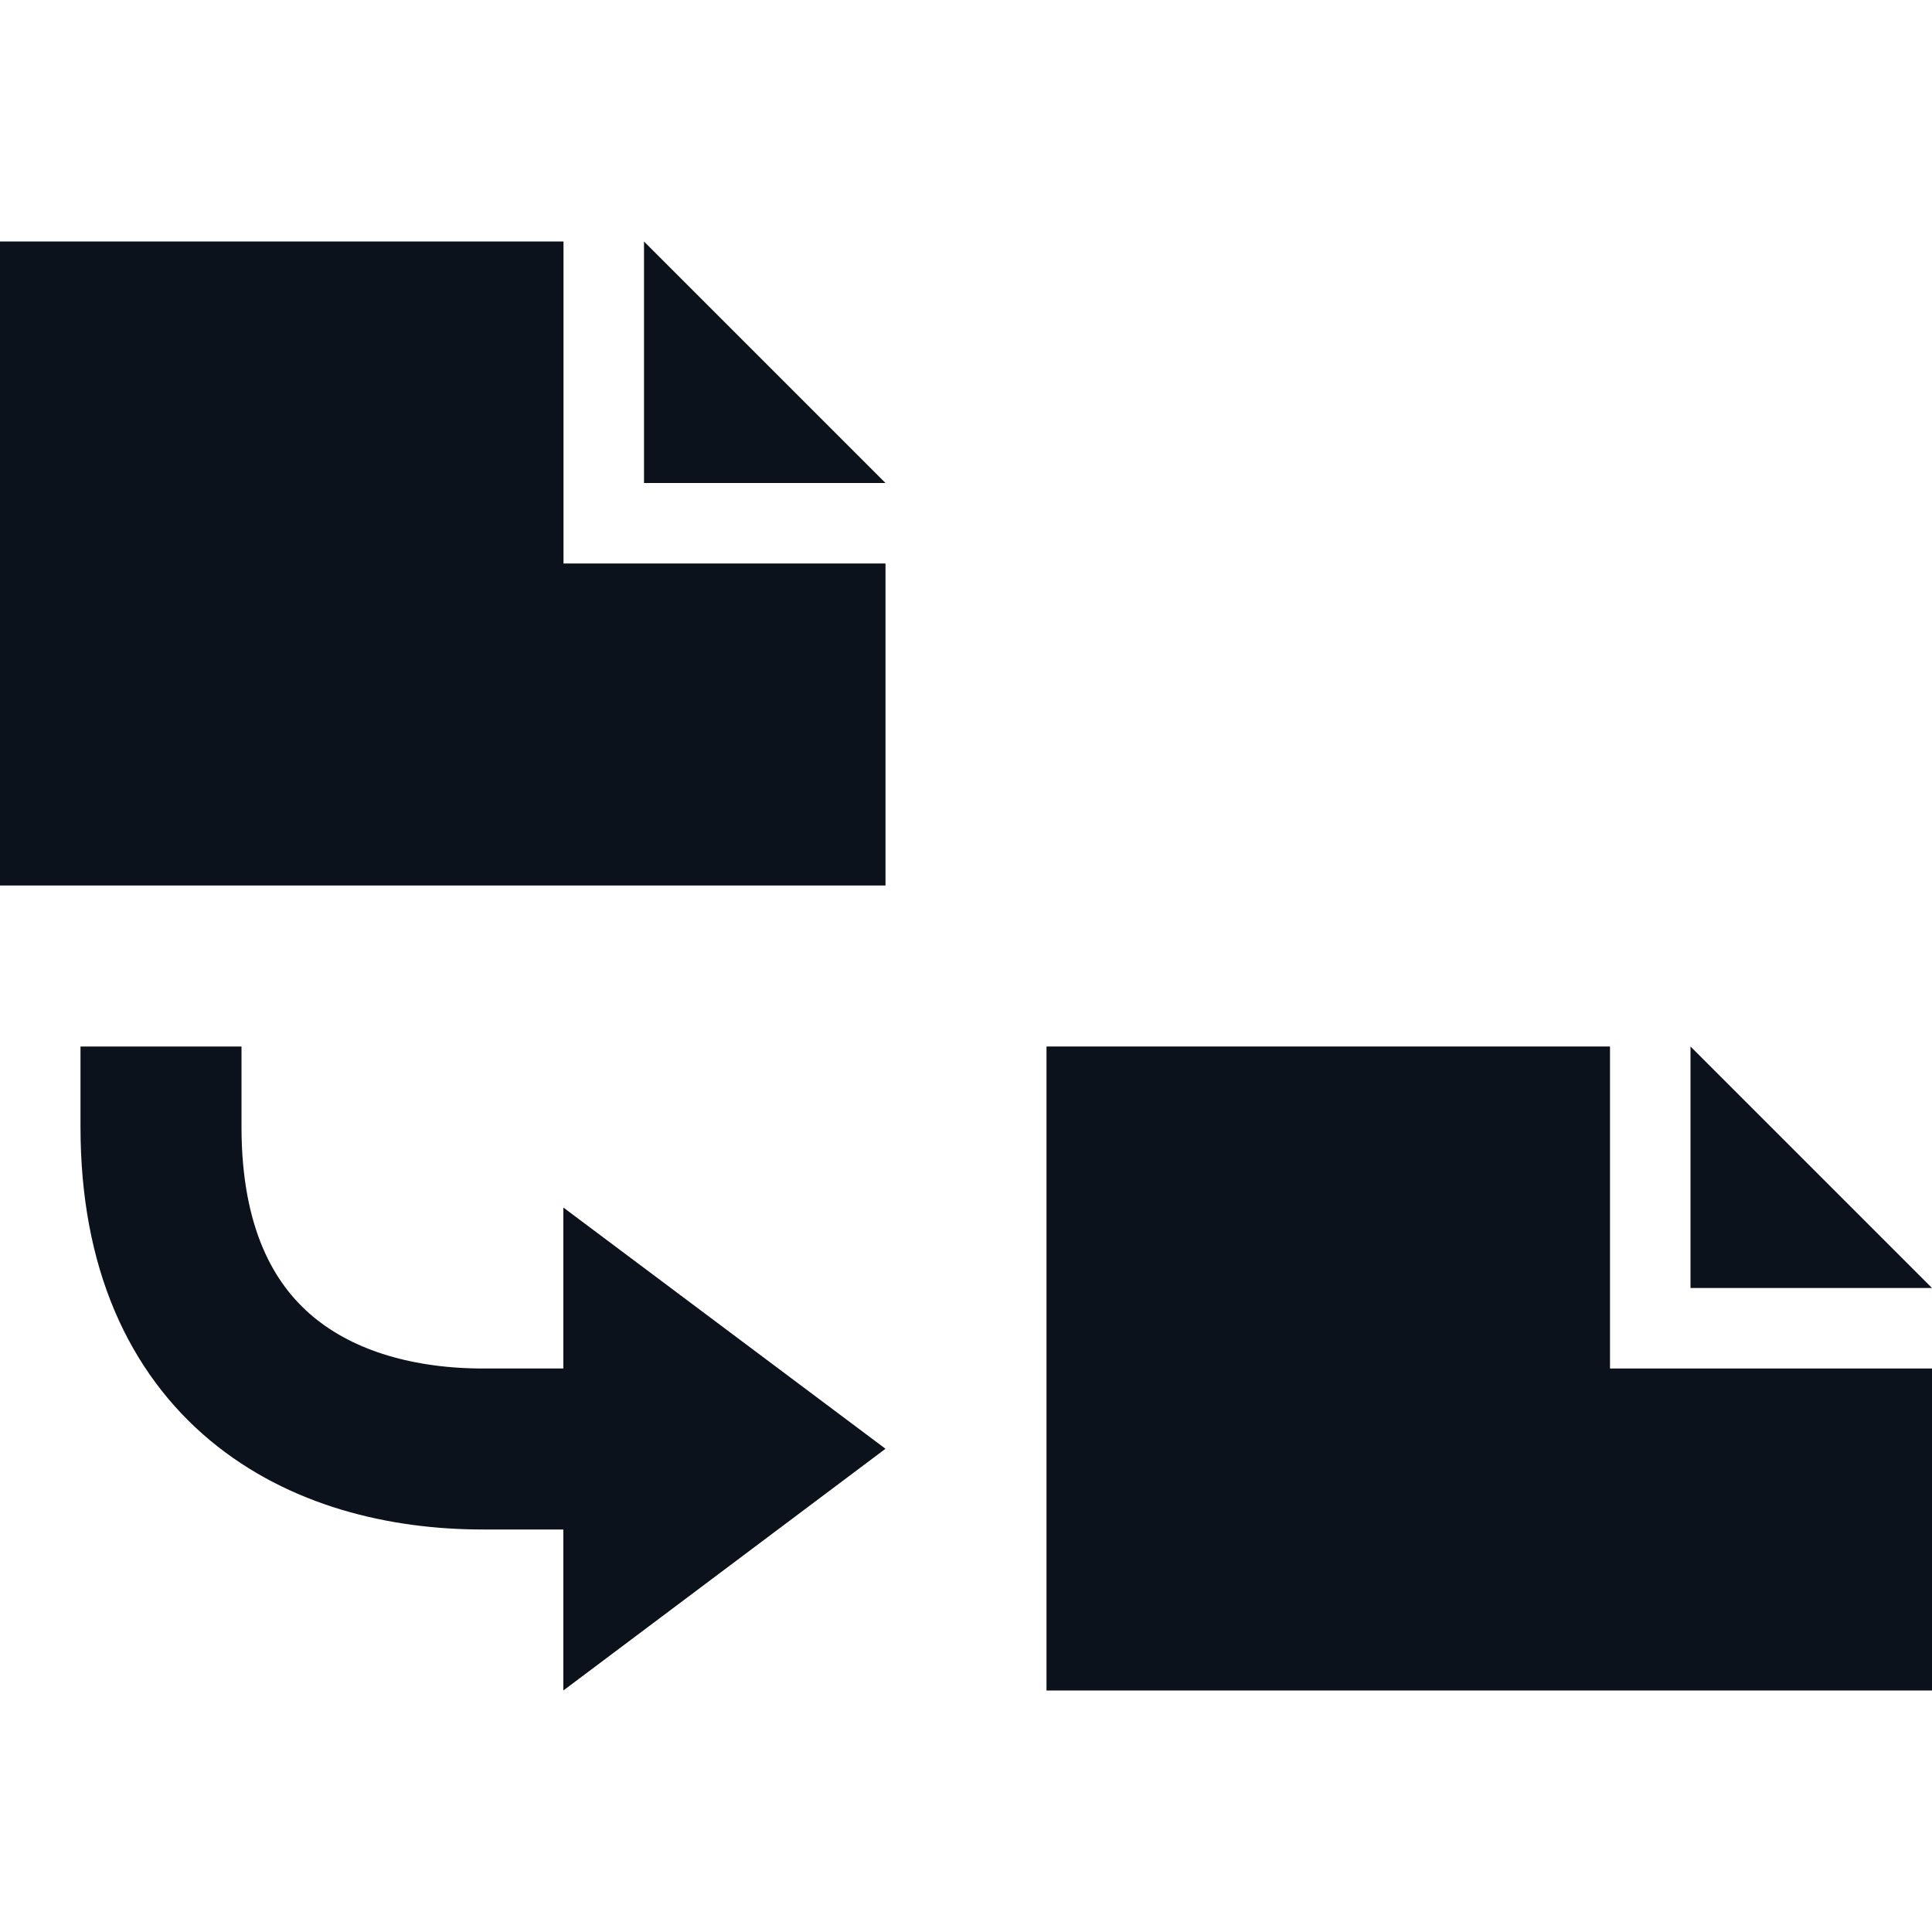 <svg width="24" height="24" viewBox="0 0 24 24" fill="none" xmlns="http://www.w3.org/2000/svg">
<path d="M0 3H7V7H11V11H0V3Z" fill="#0C121C"/>
<path d="M8 6L8 3L11 6L8 6Z" fill="#0C121C"/>
<path d="M13 13H20V17H24V21H13V13Z" fill="#0C121C"/>
<path d="M21 16L21 13L24 16L21 16Z" fill="#0C121C"/>
<path d="M8 18L6 18C4 18 2 17 2 14L2 13" stroke="#0C121C" stroke-width="2"/>
<path d="M11 17.997L6.998 21V15L11 17.997Z" fill="#0C121C"/>
</svg>
